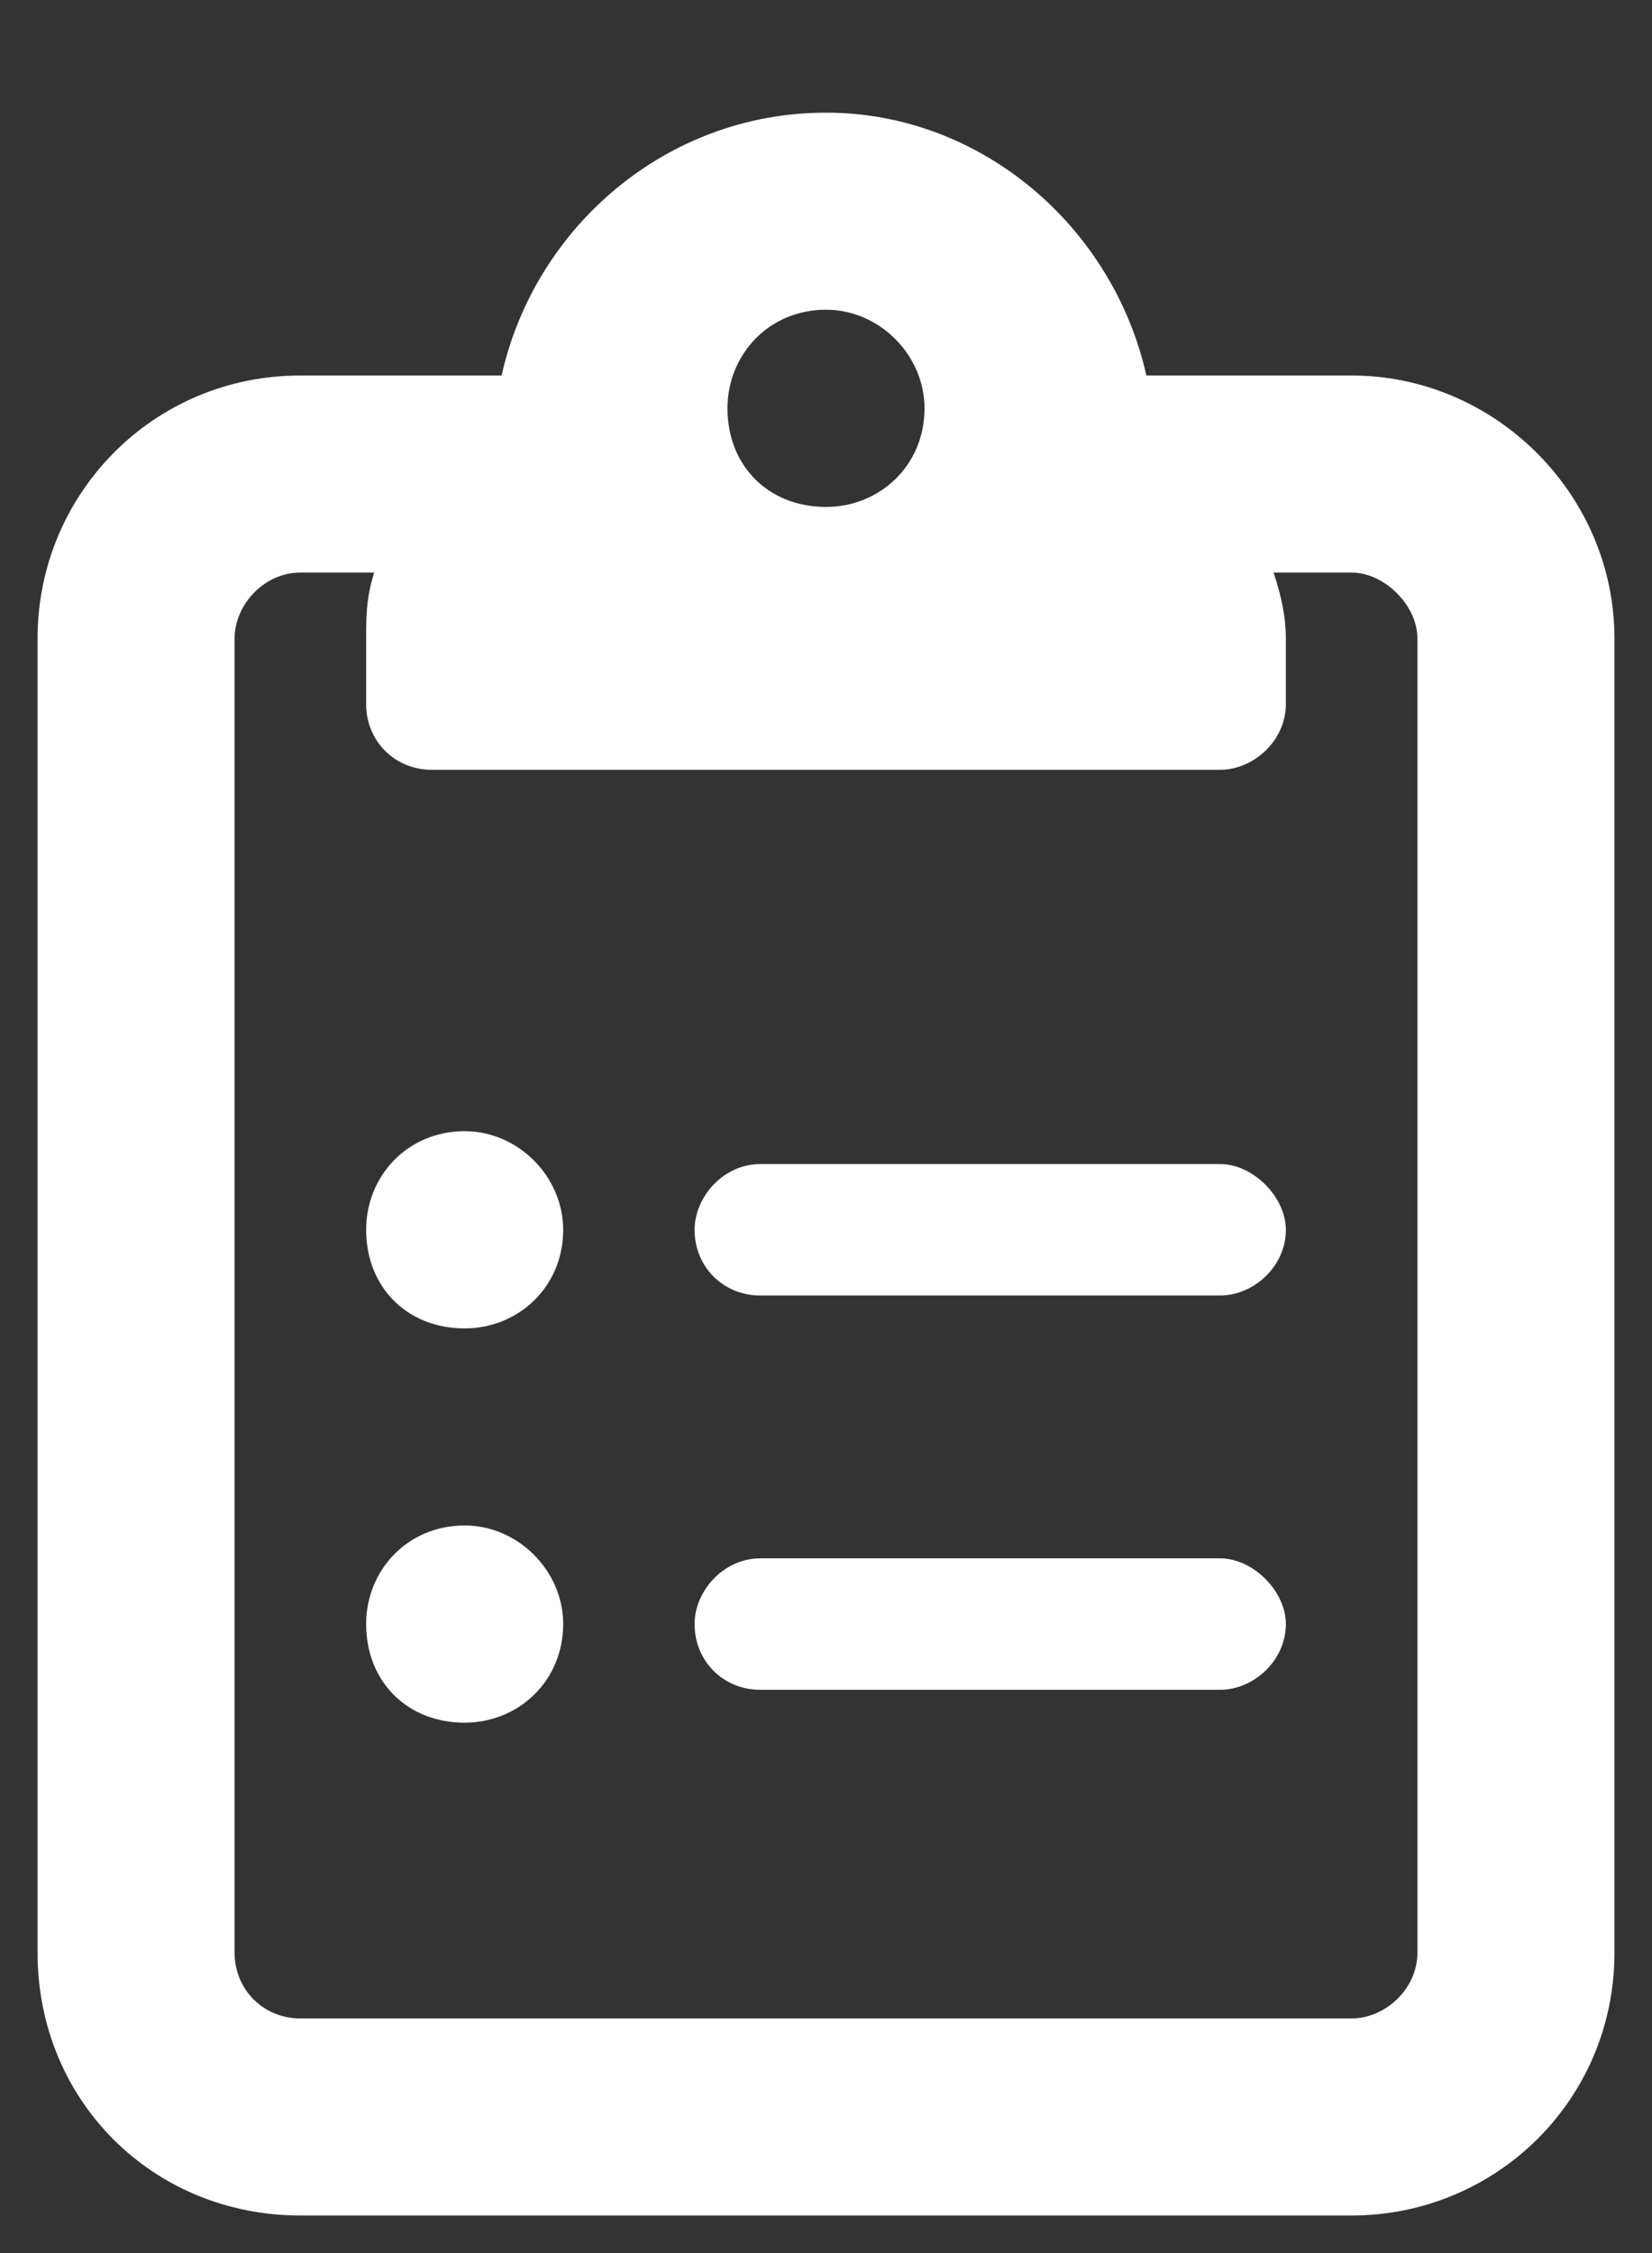 <svg width="11" height="15" viewBox="0 0 11 15" fill="none" xmlns="http://www.w3.org/2000/svg">
<rect x="0" y="0" width="11" height="15" fill="#333333" stroke="none"/>
<path d="M3.094 7.531C3.449 7.531 3.75 7.832 3.75 8.188C3.75 8.57 3.449 8.844 3.094 8.844C2.711 8.844 2.438 8.57 2.438 8.188C2.438 7.832 2.711 7.531 3.094 7.531ZM3.094 10.156C3.449 10.156 3.75 10.457 3.75 10.812C3.75 11.195 3.449 11.469 3.094 11.469C2.711 11.469 2.438 11.195 2.438 10.812C2.438 10.457 2.711 10.156 3.094 10.156ZM8.125 10.375C8.344 10.375 8.562 10.594 8.562 10.812C8.562 11.059 8.344 11.25 8.125 11.25H5.062C4.816 11.25 4.625 11.059 4.625 10.812C4.625 10.594 4.816 10.375 5.062 10.375H8.125ZM9 2.5C9.957 2.5 10.75 3.293 10.75 4.25V13C10.75 13.984 9.957 14.75 9 14.75H2C1.016 14.75 0.25 13.984 0.25 13V4.25C0.25 3.293 1.016 2.5 2 2.5H3.34C3.559 1.516 4.434 0.75 5.5 0.75C6.539 0.75 7.414 1.516 7.633 2.5H9ZM5.5 2.062C5.117 2.062 4.844 2.363 4.844 2.719C4.844 3.102 5.117 3.375 5.5 3.375C5.855 3.375 6.156 3.102 6.156 2.719C6.156 2.363 5.855 2.062 5.5 2.062ZM9.438 13V4.25C9.438 4.031 9.219 3.812 9 3.812H8.48C8.535 3.977 8.562 4.113 8.562 4.25V4.688C8.562 4.934 8.344 5.125 8.125 5.125H2.875C2.629 5.125 2.438 4.934 2.438 4.688V4.25C2.438 4.113 2.438 3.977 2.492 3.812H2C1.754 3.812 1.562 4.031 1.562 4.25V13C1.562 13.246 1.754 13.438 2 13.438H9C9.219 13.438 9.438 13.246 9.438 13ZM8.125 7.75C8.344 7.75 8.562 7.969 8.562 8.188C8.562 8.434 8.344 8.625 8.125 8.625H5.062C4.816 8.625 4.625 8.434 4.625 8.188C4.625 7.969 4.816 7.75 5.062 7.75H8.125Z" fill="white"/>
</svg>

